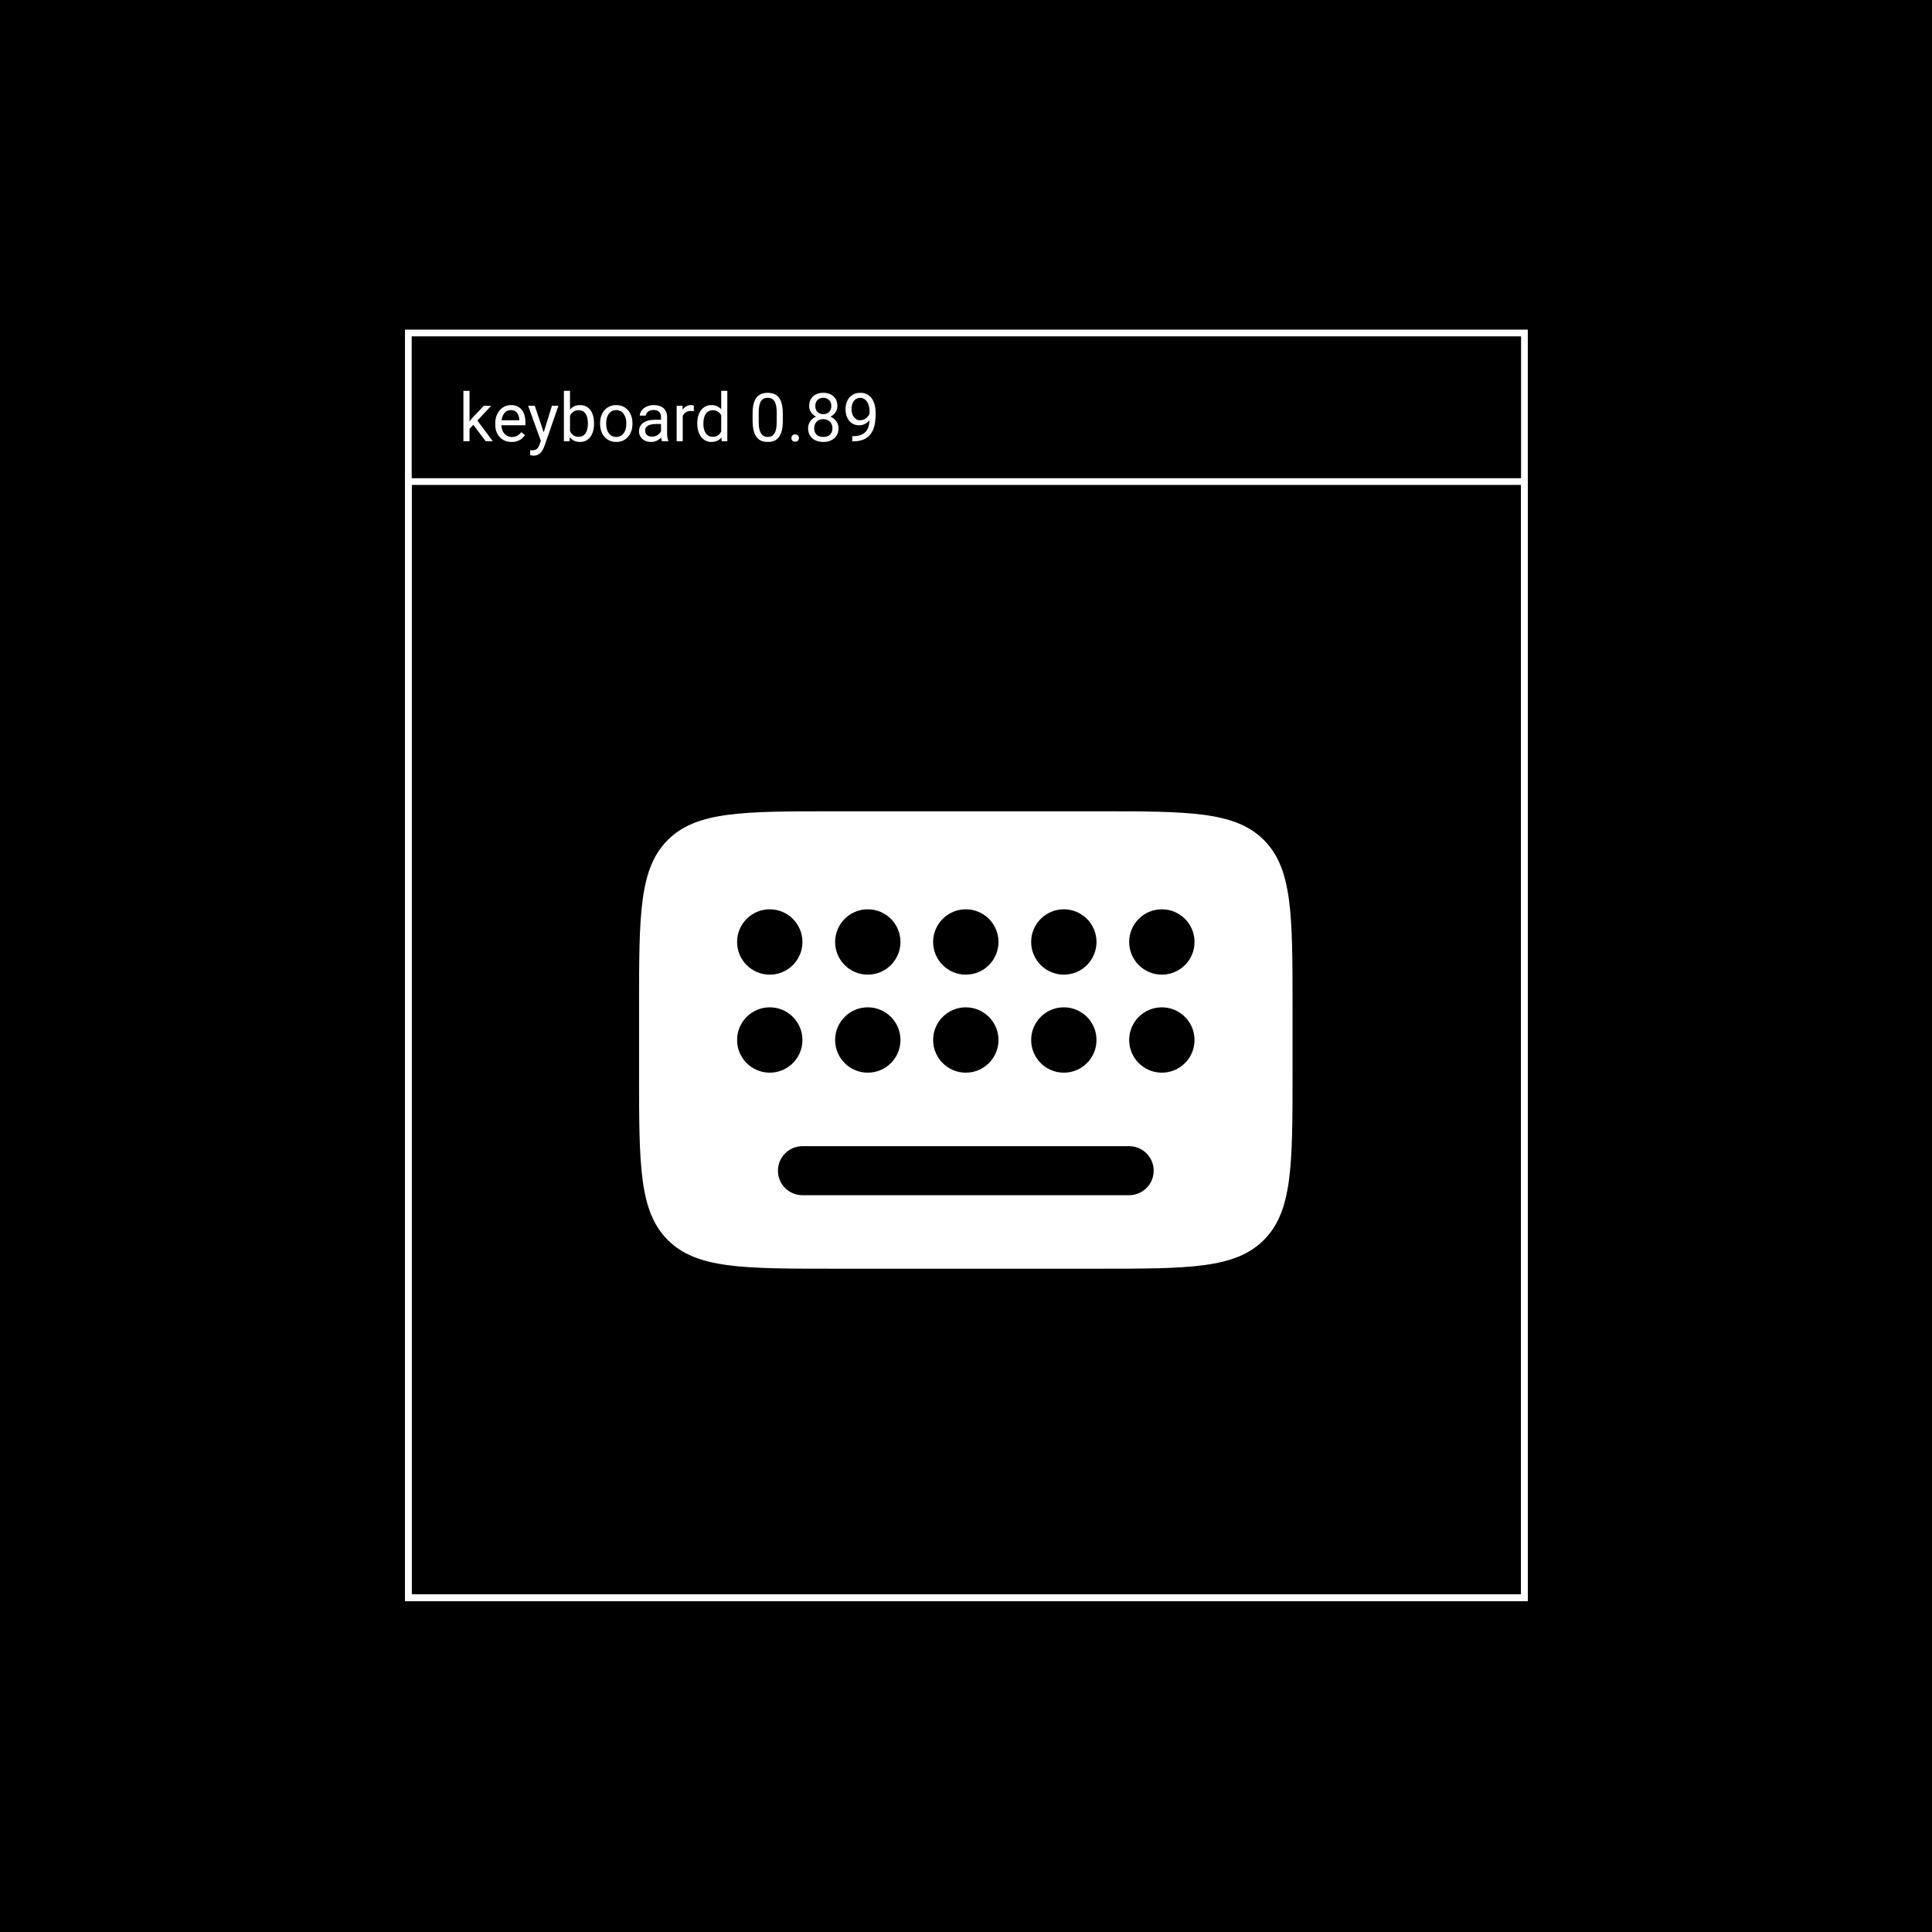 <svg width="1436" height="1436" viewBox="0 0 1436 1436" fill="none" xmlns="http://www.w3.org/2000/svg">
<rect width="1436" height="1436" fill="black"/>
<rect x="303.5" y="357.938" width="829.562" height="829.562" stroke="white" stroke-width="5"/>
<rect x="303.5" y="247.5" width="829.562" height="940" stroke="white" stroke-width="5"/>
<path d="M348.983 290.5V328H344.442V290.5H348.983ZM365.121 301.584L353.598 313.913L347.152 320.603L346.786 315.793L351.4 310.275L359.604 301.584H365.121ZM360.995 328L351.571 315.402L353.915 311.374L366.317 328H360.995ZM380.258 328.488C378.419 328.488 376.75 328.179 375.253 327.561C373.772 326.926 372.494 326.039 371.42 324.899C370.362 323.76 369.548 322.409 368.979 320.847C368.409 319.284 368.124 317.575 368.124 315.72V314.694C368.124 312.546 368.441 310.633 369.076 308.957C369.711 307.264 370.574 305.832 371.664 304.66C372.755 303.488 373.992 302.601 375.375 301.999C376.758 301.397 378.191 301.096 379.672 301.096C381.56 301.096 383.188 301.421 384.555 302.072C385.938 302.723 387.069 303.635 387.948 304.807C388.827 305.962 389.478 307.329 389.901 308.908C390.325 310.471 390.536 312.18 390.536 314.035V316.062H370.81V312.375H386.02V312.033C385.954 310.861 385.71 309.722 385.287 308.615C384.88 307.508 384.229 306.597 383.334 305.881C382.439 305.165 381.218 304.807 379.672 304.807C378.646 304.807 377.702 305.026 376.84 305.466C375.977 305.889 375.237 306.524 374.618 307.37C374 308.216 373.52 309.25 373.178 310.471C372.836 311.691 372.665 313.099 372.665 314.694V315.72C372.665 316.973 372.836 318.153 373.178 319.26C373.536 320.35 374.049 321.311 374.716 322.141C375.399 322.971 376.221 323.622 377.182 324.094C378.158 324.566 379.265 324.802 380.502 324.802C382.097 324.802 383.448 324.476 384.555 323.825C385.661 323.174 386.63 322.303 387.46 321.213L390.194 323.386C389.625 324.248 388.9 325.07 388.021 325.852C387.143 326.633 386.06 327.268 384.774 327.756C383.505 328.244 381.999 328.488 380.258 328.488ZM402.89 325.266L410.238 301.584H415.072L404.477 332.077C404.232 332.728 403.907 333.428 403.5 334.177C403.109 334.942 402.605 335.666 401.986 336.35C401.368 337.033 400.619 337.587 399.74 338.01C398.878 338.449 397.844 338.669 396.64 338.669C396.282 338.669 395.826 338.62 395.272 338.522C394.719 338.425 394.328 338.343 394.101 338.278L394.076 334.616C394.206 334.632 394.41 334.649 394.687 334.665C394.979 334.698 395.183 334.714 395.297 334.714C396.322 334.714 397.193 334.576 397.909 334.299C398.625 334.038 399.228 333.591 399.716 332.956C400.22 332.338 400.652 331.483 401.01 330.393L402.89 325.266ZM397.494 301.584L404.354 322.092L405.526 326.853L402.279 328.513L392.562 301.584H397.494ZM419.125 290.5H423.666V322.873L423.275 328H419.125V290.5ZM441.513 314.572V315.085C441.513 317.006 441.285 318.788 440.829 320.432C440.373 322.059 439.706 323.475 438.827 324.68C437.948 325.884 436.874 326.82 435.604 327.487C434.335 328.155 432.878 328.488 431.234 328.488C429.558 328.488 428.085 328.203 426.815 327.634C425.562 327.048 424.504 326.21 423.642 325.119C422.779 324.029 422.087 322.71 421.566 321.164C421.062 319.618 420.712 317.876 420.517 315.939V313.693C420.712 311.74 421.062 309.991 421.566 308.444C422.087 306.898 422.779 305.58 423.642 304.489C424.504 303.382 425.562 302.544 426.815 301.975C428.069 301.389 429.525 301.096 431.186 301.096C432.846 301.096 434.319 301.421 435.604 302.072C436.89 302.707 437.965 303.618 438.827 304.807C439.706 305.995 440.373 307.419 440.829 309.079C441.285 310.723 441.513 312.554 441.513 314.572ZM436.972 315.085V314.572C436.972 313.254 436.85 312.017 436.605 310.861C436.361 309.689 435.971 308.664 435.434 307.785C434.896 306.89 434.188 306.19 433.31 305.686C432.431 305.165 431.348 304.904 430.062 304.904C428.923 304.904 427.93 305.1 427.084 305.49C426.254 305.881 425.546 306.41 424.96 307.077C424.374 307.728 423.894 308.477 423.52 309.323C423.161 310.153 422.893 311.016 422.714 311.911V317.795C422.974 318.934 423.397 320.033 423.983 321.091C424.586 322.132 425.383 322.987 426.376 323.654C427.385 324.322 428.63 324.655 430.111 324.655C431.332 324.655 432.374 324.411 433.236 323.923C434.115 323.418 434.823 322.727 435.36 321.848C435.914 320.969 436.321 319.951 436.581 318.796C436.841 317.64 436.972 316.403 436.972 315.085ZM446.029 315.085V314.523C446.029 312.619 446.306 310.853 446.859 309.226C447.413 307.582 448.21 306.158 449.252 304.953C450.294 303.732 451.555 302.788 453.036 302.121C454.517 301.438 456.177 301.096 458.017 301.096C459.872 301.096 461.54 301.438 463.021 302.121C464.519 302.788 465.788 303.732 466.83 304.953C467.888 306.158 468.694 307.582 469.247 309.226C469.8 310.853 470.077 312.619 470.077 314.523V315.085C470.077 316.989 469.8 318.755 469.247 320.383C468.694 322.01 467.888 323.435 466.83 324.655C465.788 325.86 464.527 326.804 463.046 327.487C461.581 328.155 459.921 328.488 458.065 328.488C456.21 328.488 454.542 328.155 453.061 327.487C451.579 326.804 450.31 325.86 449.252 324.655C448.21 323.435 447.413 322.01 446.859 320.383C446.306 318.755 446.029 316.989 446.029 315.085ZM450.546 314.523V315.085C450.546 316.403 450.701 317.648 451.01 318.82C451.319 319.976 451.783 321.001 452.401 321.896C453.036 322.792 453.826 323.5 454.77 324.021C455.714 324.525 456.812 324.777 458.065 324.777C459.302 324.777 460.385 324.525 461.312 324.021C462.257 323.5 463.038 322.792 463.656 321.896C464.275 321.001 464.739 319.976 465.048 318.82C465.373 317.648 465.536 316.403 465.536 315.085V314.523C465.536 313.221 465.373 311.993 465.048 310.837C464.739 309.665 464.267 308.632 463.632 307.736C463.013 306.825 462.232 306.109 461.288 305.588C460.36 305.067 459.27 304.807 458.017 304.807C456.78 304.807 455.689 305.067 454.745 305.588C453.817 306.109 453.036 306.825 452.401 307.736C451.783 308.632 451.319 309.665 451.01 310.837C450.701 311.993 450.546 313.221 450.546 314.523ZM491.317 323.483V309.885C491.317 308.843 491.106 307.94 490.683 307.175C490.276 306.394 489.657 305.791 488.827 305.368C487.997 304.945 486.972 304.733 485.751 304.733C484.612 304.733 483.611 304.929 482.748 305.319C481.902 305.71 481.234 306.223 480.746 306.857C480.274 307.492 480.038 308.176 480.038 308.908H475.521C475.521 307.964 475.766 307.028 476.254 306.101C476.742 305.173 477.442 304.335 478.354 303.586C479.281 302.821 480.388 302.219 481.674 301.779C482.976 301.324 484.424 301.096 486.02 301.096C487.94 301.096 489.633 301.421 491.098 302.072C492.579 302.723 493.734 303.708 494.564 305.026C495.411 306.328 495.834 307.964 495.834 309.934V322.238C495.834 323.117 495.907 324.053 496.054 325.046C496.216 326.039 496.452 326.893 496.762 327.609V328H492.05C491.822 327.479 491.643 326.787 491.513 325.925C491.382 325.046 491.317 324.232 491.317 323.483ZM492.099 311.984L492.147 315.158H487.582C486.296 315.158 485.149 315.264 484.14 315.476C483.131 315.671 482.284 315.972 481.601 316.379C480.917 316.786 480.396 317.299 480.038 317.917C479.68 318.519 479.501 319.227 479.501 320.041C479.501 320.871 479.688 321.628 480.062 322.312C480.437 322.995 480.998 323.54 481.747 323.947C482.512 324.338 483.448 324.533 484.555 324.533C485.938 324.533 487.159 324.24 488.217 323.654C489.275 323.068 490.113 322.352 490.731 321.506C491.366 320.66 491.708 319.838 491.757 319.04L493.686 321.213C493.572 321.896 493.262 322.653 492.758 323.483C492.253 324.313 491.578 325.111 490.731 325.876C489.901 326.625 488.909 327.251 487.753 327.756C486.614 328.244 485.328 328.488 483.896 328.488C482.105 328.488 480.535 328.138 479.184 327.438C477.849 326.739 476.807 325.803 476.059 324.631C475.326 323.443 474.96 322.116 474.96 320.651C474.96 319.235 475.237 317.99 475.79 316.916C476.343 315.826 477.141 314.922 478.183 314.206C479.224 313.474 480.478 312.92 481.942 312.546C483.407 312.172 485.043 311.984 486.85 311.984H492.099ZM507.455 305.734V328H502.938V301.584H507.333L507.455 305.734ZM515.707 301.438L515.683 305.637C515.308 305.555 514.95 305.507 514.608 305.49C514.283 305.458 513.909 305.441 513.485 305.441C512.444 305.441 511.524 305.604 510.727 305.93C509.929 306.255 509.254 306.711 508.7 307.297C508.147 307.883 507.707 308.583 507.382 309.396C507.073 310.194 506.869 311.073 506.771 312.033L505.502 312.766C505.502 311.171 505.657 309.673 505.966 308.273C506.291 306.874 506.788 305.637 507.455 304.562C508.122 303.472 508.969 302.626 509.994 302.023C511.036 301.405 512.273 301.096 513.705 301.096C514.031 301.096 514.405 301.136 514.828 301.218C515.251 301.283 515.544 301.356 515.707 301.438ZM536.044 322.873V290.5H540.585V328H536.435L536.044 322.873ZM518.271 315.085V314.572C518.271 312.554 518.515 310.723 519.003 309.079C519.507 307.419 520.215 305.995 521.127 304.807C522.055 303.618 523.153 302.707 524.423 302.072C525.709 301.421 527.141 301.096 528.72 301.096C530.38 301.096 531.828 301.389 533.065 301.975C534.319 302.544 535.377 303.382 536.239 304.489C537.118 305.58 537.81 306.898 538.314 308.444C538.819 309.991 539.169 311.74 539.364 313.693V315.939C539.185 317.876 538.835 319.618 538.314 321.164C537.81 322.71 537.118 324.029 536.239 325.119C535.377 326.21 534.319 327.048 533.065 327.634C531.812 328.203 530.347 328.488 528.671 328.488C527.125 328.488 525.709 328.155 524.423 327.487C523.153 326.82 522.055 325.884 521.127 324.68C520.215 323.475 519.507 322.059 519.003 320.432C518.515 318.788 518.271 317.006 518.271 315.085ZM522.812 314.572V315.085C522.812 316.403 522.942 317.64 523.202 318.796C523.479 319.951 523.902 320.969 524.472 321.848C525.041 322.727 525.766 323.418 526.645 323.923C527.523 324.411 528.573 324.655 529.794 324.655C531.291 324.655 532.52 324.338 533.48 323.703C534.457 323.068 535.238 322.23 535.824 321.188C536.41 320.147 536.866 319.016 537.191 317.795V311.911C536.996 311.016 536.711 310.153 536.337 309.323C535.979 308.477 535.507 307.728 534.921 307.077C534.351 306.41 533.643 305.881 532.797 305.49C531.967 305.1 530.982 304.904 529.843 304.904C528.606 304.904 527.54 305.165 526.645 305.686C525.766 306.19 525.041 306.89 524.472 307.785C523.902 308.664 523.479 309.689 523.202 310.861C522.942 312.017 522.812 313.254 522.812 314.572ZM581.845 307.395V312.814C581.845 315.728 581.584 318.186 581.063 320.188C580.543 322.189 579.794 323.801 578.817 325.021C577.841 326.242 576.661 327.129 575.277 327.683C573.91 328.22 572.364 328.488 570.639 328.488C569.271 328.488 568.01 328.317 566.854 327.976C565.699 327.634 564.657 327.089 563.729 326.34C562.818 325.575 562.037 324.582 561.386 323.361C560.735 322.141 560.238 320.66 559.896 318.918C559.555 317.176 559.384 315.142 559.384 312.814V307.395C559.384 304.481 559.644 302.04 560.165 300.07C560.702 298.101 561.459 296.522 562.436 295.334C563.412 294.13 564.584 293.267 565.951 292.746C567.335 292.225 568.881 291.965 570.59 291.965C571.973 291.965 573.243 292.136 574.398 292.478C575.57 292.803 576.612 293.332 577.523 294.064C578.435 294.781 579.208 295.741 579.843 296.945C580.494 298.133 580.99 299.59 581.332 301.315C581.674 303.041 581.845 305.067 581.845 307.395ZM577.304 313.547V306.638C577.304 305.043 577.206 303.643 577.011 302.438C576.832 301.218 576.563 300.176 576.205 299.313C575.847 298.451 575.391 297.751 574.838 297.214C574.301 296.677 573.674 296.286 572.958 296.042C572.258 295.782 571.469 295.651 570.59 295.651C569.516 295.651 568.563 295.855 567.733 296.262C566.903 296.652 566.203 297.279 565.634 298.142C565.08 299.004 564.657 300.135 564.364 301.535C564.071 302.935 563.925 304.636 563.925 306.638V313.547C563.925 315.142 564.014 316.55 564.193 317.771C564.389 318.991 564.674 320.049 565.048 320.944C565.422 321.823 565.878 322.548 566.415 323.117C566.952 323.687 567.571 324.11 568.271 324.387C568.987 324.647 569.776 324.777 570.639 324.777C571.745 324.777 572.714 324.566 573.544 324.143C574.374 323.719 575.066 323.06 575.619 322.165C576.189 321.254 576.612 320.09 576.889 318.674C577.165 317.242 577.304 315.533 577.304 313.547ZM588.217 325.607C588.217 324.842 588.453 324.2 588.925 323.679C589.413 323.142 590.113 322.873 591.024 322.873C591.936 322.873 592.628 323.142 593.1 323.679C593.588 324.2 593.832 324.842 593.832 325.607C593.832 326.356 593.588 326.991 593.1 327.512C592.628 328.033 591.936 328.293 591.024 328.293C590.113 328.293 589.413 328.033 588.925 327.512C588.453 326.991 588.217 326.356 588.217 325.607ZM623.251 318.381C623.251 320.546 622.746 322.385 621.737 323.898C620.744 325.396 619.394 326.535 617.685 327.316C615.992 328.098 614.079 328.488 611.947 328.488C609.815 328.488 607.895 328.098 606.186 327.316C604.477 326.535 603.126 325.396 602.133 323.898C601.14 322.385 600.644 320.546 600.644 318.381C600.644 316.965 600.912 315.671 601.449 314.499C602.003 313.311 602.776 312.277 603.769 311.398C604.778 310.52 605.966 309.844 607.333 309.372C608.716 308.884 610.238 308.64 611.898 308.64C614.079 308.64 616.024 309.063 617.733 309.909C619.442 310.739 620.785 311.887 621.762 313.352C622.755 314.816 623.251 316.493 623.251 318.381ZM618.71 318.283C618.71 316.965 618.425 315.801 617.855 314.792C617.286 313.767 616.488 312.969 615.463 312.399C614.438 311.83 613.249 311.545 611.898 311.545C610.515 311.545 609.319 311.83 608.31 312.399C607.317 312.969 606.544 313.767 605.99 314.792C605.437 315.801 605.16 316.965 605.16 318.283C605.16 319.65 605.429 320.822 605.966 321.799C606.519 322.759 607.3 323.5 608.31 324.021C609.335 324.525 610.548 324.777 611.947 324.777C613.347 324.777 614.551 324.525 615.561 324.021C616.57 323.5 617.343 322.759 617.88 321.799C618.433 320.822 618.71 319.65 618.71 318.283ZM622.421 301.706C622.421 303.431 621.965 304.986 621.054 306.369C620.142 307.753 618.897 308.843 617.318 309.641C615.74 310.438 613.949 310.837 611.947 310.837C609.913 310.837 608.098 310.438 606.503 309.641C604.924 308.843 603.687 307.753 602.792 306.369C601.897 304.986 601.449 303.431 601.449 301.706C601.449 299.639 601.897 297.881 602.792 296.433C603.703 294.984 604.949 293.877 606.527 293.112C608.106 292.347 609.905 291.965 611.923 291.965C613.957 291.965 615.764 292.347 617.343 293.112C618.922 293.877 620.159 294.984 621.054 296.433C621.965 297.881 622.421 299.639 622.421 301.706ZM617.904 301.779C617.904 300.591 617.652 299.541 617.147 298.63C616.643 297.718 615.943 297.002 615.048 296.481C614.153 295.944 613.111 295.676 611.923 295.676C610.735 295.676 609.693 295.928 608.798 296.433C607.919 296.921 607.227 297.621 606.723 298.532C606.234 299.444 605.99 300.526 605.99 301.779C605.99 303 606.234 304.066 606.723 304.978C607.227 305.889 607.927 306.597 608.822 307.102C609.717 307.606 610.759 307.858 611.947 307.858C613.135 307.858 614.169 307.606 615.048 307.102C615.943 306.597 616.643 305.889 617.147 304.978C617.652 304.066 617.904 303 617.904 301.779ZM633.456 324.216H633.92C636.524 324.216 638.64 323.85 640.268 323.117C641.895 322.385 643.148 321.4 644.027 320.163C644.906 318.926 645.508 317.535 645.834 315.988C646.16 314.426 646.322 312.823 646.322 311.179V305.734C646.322 304.123 646.135 302.691 645.761 301.438C645.403 300.184 644.898 299.134 644.247 298.288C643.612 297.442 642.888 296.799 642.074 296.359C641.26 295.92 640.398 295.7 639.486 295.7C638.445 295.7 637.509 295.912 636.679 296.335C635.865 296.742 635.173 297.32 634.604 298.068C634.05 298.817 633.627 299.696 633.334 300.705C633.041 301.714 632.895 302.813 632.895 304.001C632.895 305.059 633.025 306.084 633.285 307.077C633.546 308.07 633.944 308.965 634.481 309.763C635.019 310.56 635.686 311.195 636.483 311.667C637.297 312.123 638.249 312.351 639.34 312.351C640.349 312.351 641.293 312.155 642.172 311.765C643.067 311.358 643.856 310.812 644.54 310.129C645.24 309.429 645.793 308.64 646.2 307.761C646.623 306.882 646.868 305.962 646.933 305.002H649.081C649.081 306.353 648.812 307.688 648.275 309.006C647.755 310.308 647.022 311.496 646.078 312.57C645.134 313.645 644.027 314.507 642.758 315.158C641.488 315.793 640.105 316.11 638.607 316.11C636.85 316.11 635.328 315.769 634.042 315.085C632.756 314.401 631.698 313.49 630.868 312.351C630.054 311.211 629.444 309.942 629.037 308.542C628.646 307.126 628.451 305.694 628.451 304.245C628.451 302.552 628.687 300.965 629.159 299.484C629.631 298.003 630.331 296.701 631.259 295.578C632.187 294.439 633.334 293.552 634.701 292.917C636.085 292.282 637.68 291.965 639.486 291.965C641.521 291.965 643.254 292.372 644.687 293.186C646.119 293.999 647.283 295.09 648.178 296.457C649.089 297.824 649.757 299.362 650.18 301.071C650.603 302.78 650.814 304.538 650.814 306.345V307.98C650.814 309.82 650.692 311.691 650.448 313.596C650.22 315.484 649.773 317.29 649.105 319.016C648.454 320.741 647.502 322.287 646.249 323.654C644.996 325.005 643.36 326.079 641.342 326.877C639.34 327.658 636.866 328.049 633.92 328.049H633.456V324.216Z" fill="white"/>
<path fill-rule="evenodd" clip-rule="evenodd" d="M620.714 603H815C883.69 603 918.035 603 939.374 624.339C960.714 645.679 960.714 680.024 960.714 748.714V797.286C960.714 865.975 960.714 900.32 939.374 921.66C918.035 943 883.69 943 815 943H620.714C552.024 943 517.679 943 496.339 921.66C475 900.32 475 865.975 475 797.286V748.714C475 680.024 475 645.679 496.339 624.339C517.679 603 552.024 603 620.714 603ZM572.143 724.429C585.555 724.429 596.429 713.555 596.429 700.143C596.429 686.73 585.555 675.857 572.143 675.857C558.73 675.857 547.857 686.73 547.857 700.143C547.857 713.555 558.73 724.429 572.143 724.429ZM572.143 797.286C585.555 797.286 596.429 786.413 596.429 773C596.429 759.587 585.555 748.714 572.143 748.714C558.73 748.714 547.857 759.587 547.857 773C547.857 786.413 558.73 797.286 572.143 797.286ZM645 797.286C658.413 797.286 669.286 786.413 669.286 773C669.286 759.587 658.413 748.714 645 748.714C631.587 748.714 620.714 759.587 620.714 773C620.714 786.413 631.587 797.286 645 797.286ZM645 724.429C658.413 724.429 669.286 713.555 669.286 700.143C669.286 686.73 658.413 675.857 645 675.857C631.587 675.857 620.714 686.73 620.714 700.143C620.714 713.555 631.587 724.429 645 724.429ZM717.857 724.429C731.27 724.429 742.143 713.555 742.143 700.143C742.143 686.73 731.27 675.857 717.857 675.857C704.444 675.857 693.571 686.73 693.571 700.143C693.571 713.555 704.444 724.429 717.857 724.429ZM717.857 797.286C731.27 797.286 742.143 786.413 742.143 773C742.143 759.587 731.27 748.714 717.857 748.714C704.444 748.714 693.571 759.587 693.571 773C693.571 786.413 704.444 797.286 717.857 797.286ZM790.714 724.429C804.127 724.429 815 713.555 815 700.143C815 686.73 804.127 675.857 790.714 675.857C777.301 675.857 766.429 686.73 766.429 700.143C766.429 713.555 777.301 724.429 790.714 724.429ZM790.714 797.286C804.127 797.286 815 786.413 815 773C815 759.587 804.127 748.714 790.714 748.714C777.301 748.714 766.429 759.587 766.429 773C766.429 786.413 777.301 797.286 790.714 797.286ZM863.571 724.429C876.984 724.429 887.857 713.555 887.857 700.143C887.857 686.73 876.984 675.857 863.571 675.857C850.158 675.857 839.286 686.73 839.286 700.143C839.286 713.555 850.158 724.429 863.571 724.429ZM863.571 797.286C876.984 797.286 887.857 786.413 887.857 773C887.857 759.587 876.984 748.714 863.571 748.714C850.158 748.714 839.286 759.587 839.286 773C839.286 786.413 850.158 797.286 863.571 797.286ZM857.5 870.143C857.5 880.202 849.345 888.357 839.286 888.357H596.429C586.369 888.357 578.214 880.202 578.214 870.143C578.214 860.084 586.369 851.929 596.429 851.929H839.286C849.345 851.929 857.5 860.084 857.5 870.143Z" fill="white"/>
</svg>
